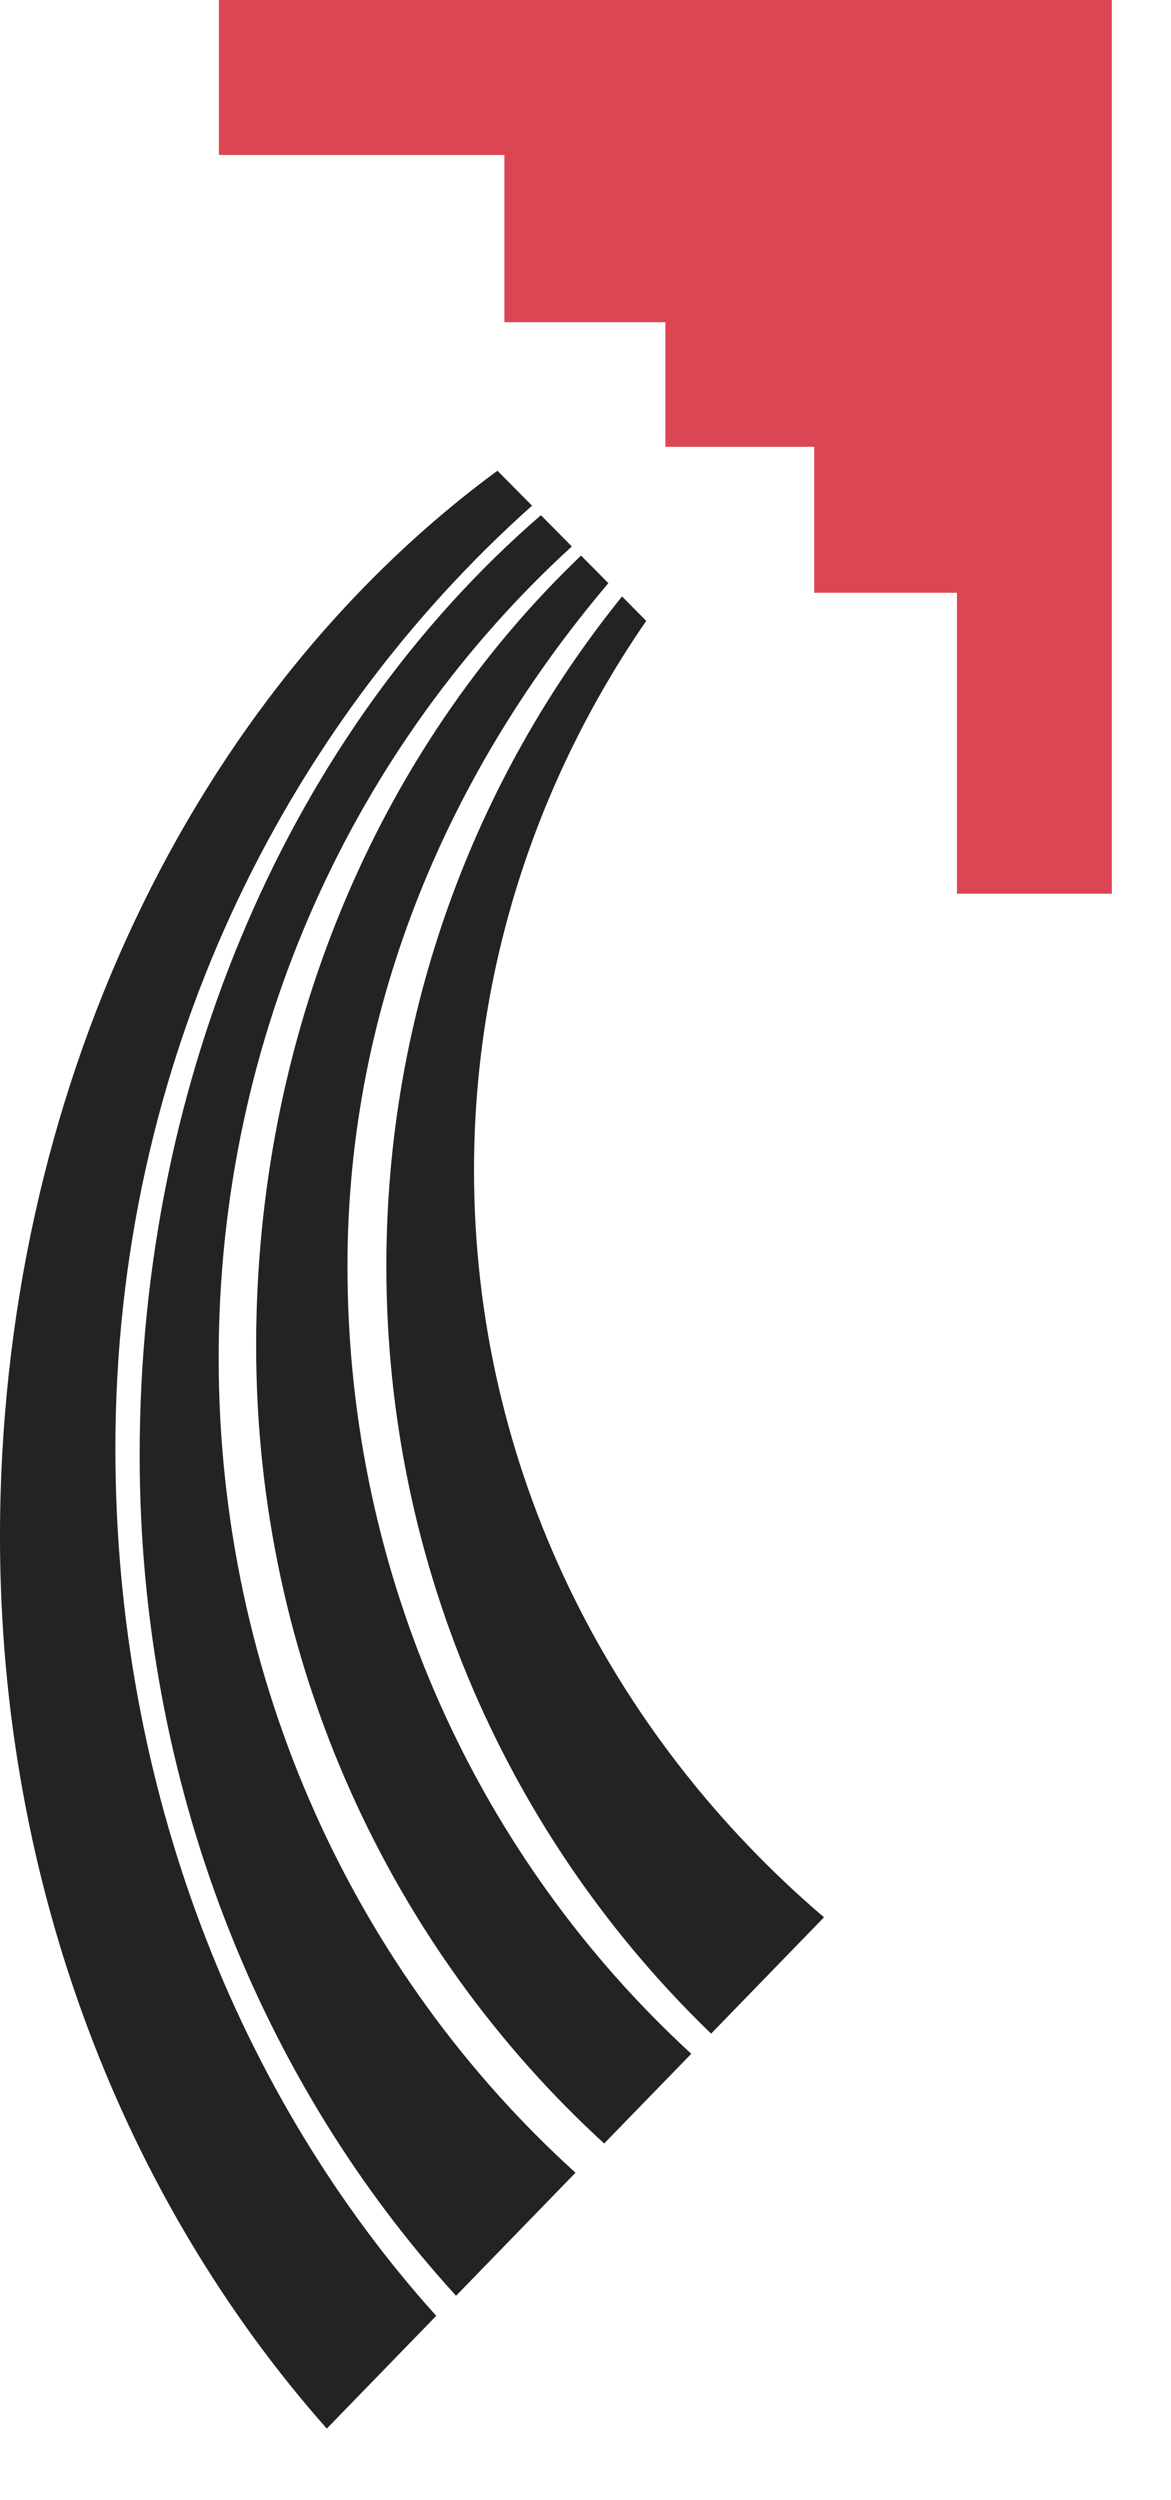 <svg width="15" height="32" viewBox="0 0 15 32" fill="none" xmlns="http://www.w3.org/2000/svg">
<path d="M2.804 -6.67572e-06V1.984H6.461V4.124H8.523V5.719H10.43V7.587H12.258V11.439H14.242V-6.67572e-06H2.804Z" fill="#DC4654"/>
<path d="M6.815 6.472L6.372 6.025C2.464 8.898 0 14 0 19.669C0 24.128 1.6 28.165 4.186 31.084L5.588 29.641C3.055 26.83 1.478 22.897 1.478 18.54C1.478 13.582 3.645 9.3 6.815 6.472Z" fill="#232323"/>
<path d="M2.801 17.379C2.801 13.239 4.553 9.526 7.325 6.994L6.929 6.594C3.738 9.35 1.789 13.772 1.789 18.623C1.789 22.84 3.342 26.649 5.842 29.384L7.372 27.809C4.572 25.274 2.801 21.543 2.801 17.379Z" fill="#232323"/>
<path d="M4.451 16.206C4.451 12.82 5.781 9.839 7.793 7.464L7.443 7.111C4.827 9.607 3.281 13.264 3.281 17.224C3.281 21.285 5.004 24.932 7.739 27.435L8.855 26.287C6.152 23.805 4.451 20.209 4.451 16.206Z" fill="#232323"/>
<path d="M4.949 16.205C4.949 20.072 6.548 23.559 9.109 26.029L10.555 24.54C7.806 22.195 6.072 18.782 6.072 14.979C6.072 12.379 6.887 9.965 8.278 7.947L7.968 7.634C6.083 9.97 4.949 12.951 4.949 16.205Z" fill="#232323"/>
</svg>
